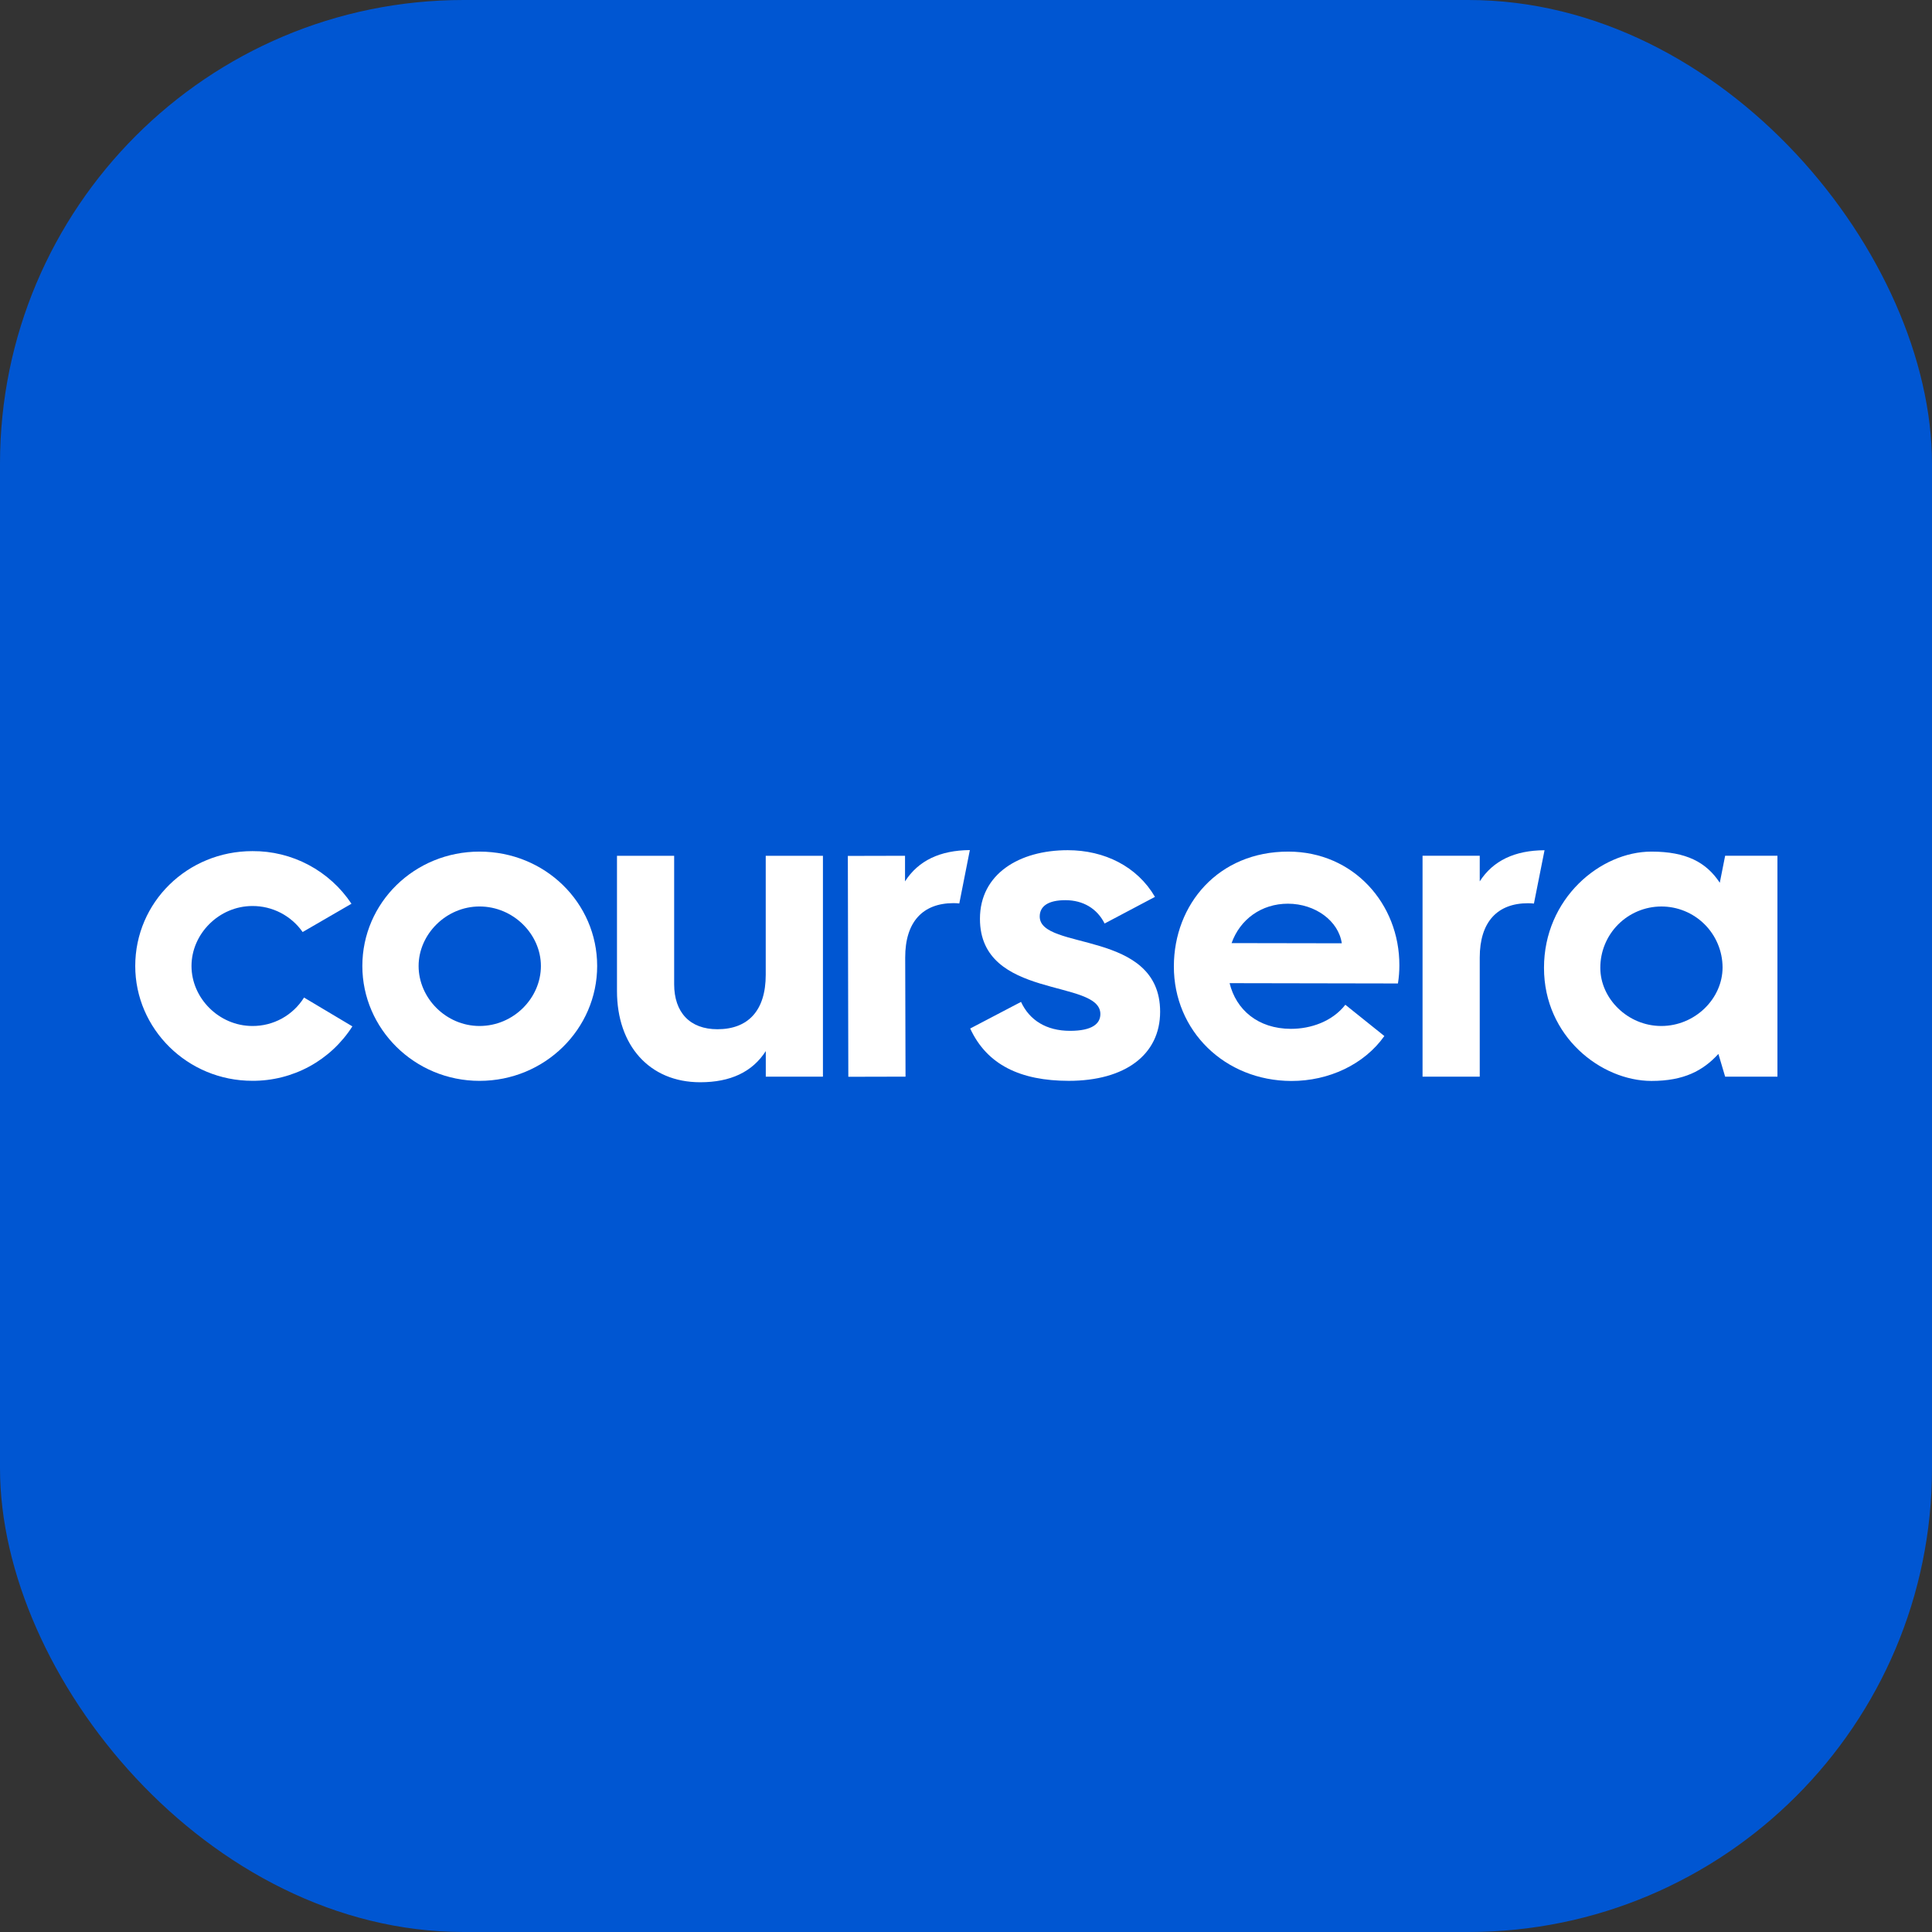 <svg width="100" height="100" viewBox="0 0 100 100" fill="none" xmlns="http://www.w3.org/2000/svg">
<rect x="0" y="0" width="100" height="100" fill="#333333" stroke="none"/>
<rect width="100" height="100" rx="24" fill="#0056D2"/>
<path d="M18.755 50C18.755 46.726 21.45 44.079 24.82 44.079C28.213 44.079 30.909 46.727 30.909 50C30.909 53.249 28.213 55.945 24.82 55.945C21.45 55.945 18.755 53.246 18.755 50ZM27.997 50C27.997 48.363 26.577 46.919 24.82 46.919C23.087 46.919 21.667 48.363 21.667 50C21.667 51.66 23.087 53.105 24.82 53.105C26.58 53.105 27.997 51.66 27.997 50Z" fill="white"/>
<path d="M79.917 50.096C79.917 46.51 82.83 44.079 85.478 44.079C87.283 44.079 88.318 44.632 89.016 45.691L89.293 44.294H92V55.728H89.293L88.944 54.551C88.15 55.417 87.162 55.949 85.478 55.949C82.878 55.945 79.917 53.658 79.917 50.096ZM89.16 50.072C89.157 49.233 88.82 48.429 88.225 47.838C87.629 47.247 86.823 46.917 85.984 46.92C85.145 46.923 84.341 47.26 83.75 47.855C83.159 48.451 82.829 49.257 82.832 50.096C82.832 51.685 84.252 53.105 85.986 53.105C87.74 53.105 89.16 51.685 89.16 50.072Z" fill="white"/>
<path d="M76.591 45.619V44.294H73.631V55.728H76.591V49.567C76.591 47.714 77.506 46.751 79.093 46.751C79.198 46.751 79.298 46.758 79.396 46.768L79.945 44.008C78.402 44.016 77.283 44.545 76.591 45.619Z" fill="white"/>
<path d="M46.844 45.62V44.295L43.884 44.302L43.909 55.734L46.87 55.727L46.853 49.567C46.849 47.714 47.762 46.75 49.35 46.746C49.451 46.746 49.552 46.752 49.653 46.763L50.199 44C48.654 44.013 47.534 44.544 46.844 45.62Z" fill="white"/>
<path d="M31.935 51.299V44.295H34.894V50.939C34.894 52.407 35.713 53.273 37.133 53.273C38.721 53.273 39.634 52.31 39.634 50.457V44.295H42.595V55.728H39.637V54.404C38.939 55.487 37.807 56.017 36.243 56.017C33.596 56.017 31.935 54.092 31.935 51.299Z" fill="white"/>
<path d="M60.759 50.013C60.766 46.811 63.057 44.072 66.691 44.079C70.061 44.085 72.439 46.785 72.431 49.965C72.431 50.279 72.407 50.593 72.357 50.904L63.644 50.888C63.978 52.26 65.108 53.249 66.817 53.253C67.852 53.253 68.96 52.871 69.635 52.006L71.654 53.625C70.616 55.091 68.785 55.955 66.836 55.951C63.396 55.939 60.753 53.359 60.759 50.013ZM69.451 48.825C69.284 47.67 68.083 46.777 66.663 46.775C65.29 46.775 64.182 47.588 63.747 48.815L69.451 48.825Z" fill="white"/>
<path d="M50.217 53.236L52.848 51.858C53.283 52.801 54.153 53.356 55.385 53.356C56.52 53.356 56.955 52.994 56.955 52.487C56.955 50.647 50.722 51.762 50.722 47.557C50.722 45.238 52.752 44.006 55.264 44.006C57.172 44.006 58.863 44.851 59.781 46.422L57.174 47.801C56.787 47.028 56.063 46.593 55.144 46.593C54.251 46.593 53.816 46.907 53.816 47.438C53.816 49.226 60.048 48.091 60.048 52.368C60.048 54.591 58.237 55.944 55.314 55.944C52.825 55.941 51.086 55.12 50.217 53.236Z" fill="white"/>
<path d="M7 50C7 46.703 9.695 44.054 13.065 44.054C14.079 44.047 15.078 44.292 15.973 44.768C16.867 45.243 17.63 45.933 18.192 46.777L15.665 48.242C15.373 47.825 14.983 47.484 14.531 47.249C14.078 47.014 13.575 46.893 13.065 46.895C11.332 46.895 9.912 48.339 9.912 50C9.912 51.66 11.332 53.105 13.065 53.105C13.599 53.108 14.125 52.975 14.593 52.717C15.061 52.459 15.454 52.086 15.737 51.633L18.239 53.125C17.684 53.993 16.919 54.707 16.014 55.2C15.109 55.692 14.094 55.947 13.064 55.942C9.695 55.945 7 53.246 7 50Z" fill="white"/>
</svg>

